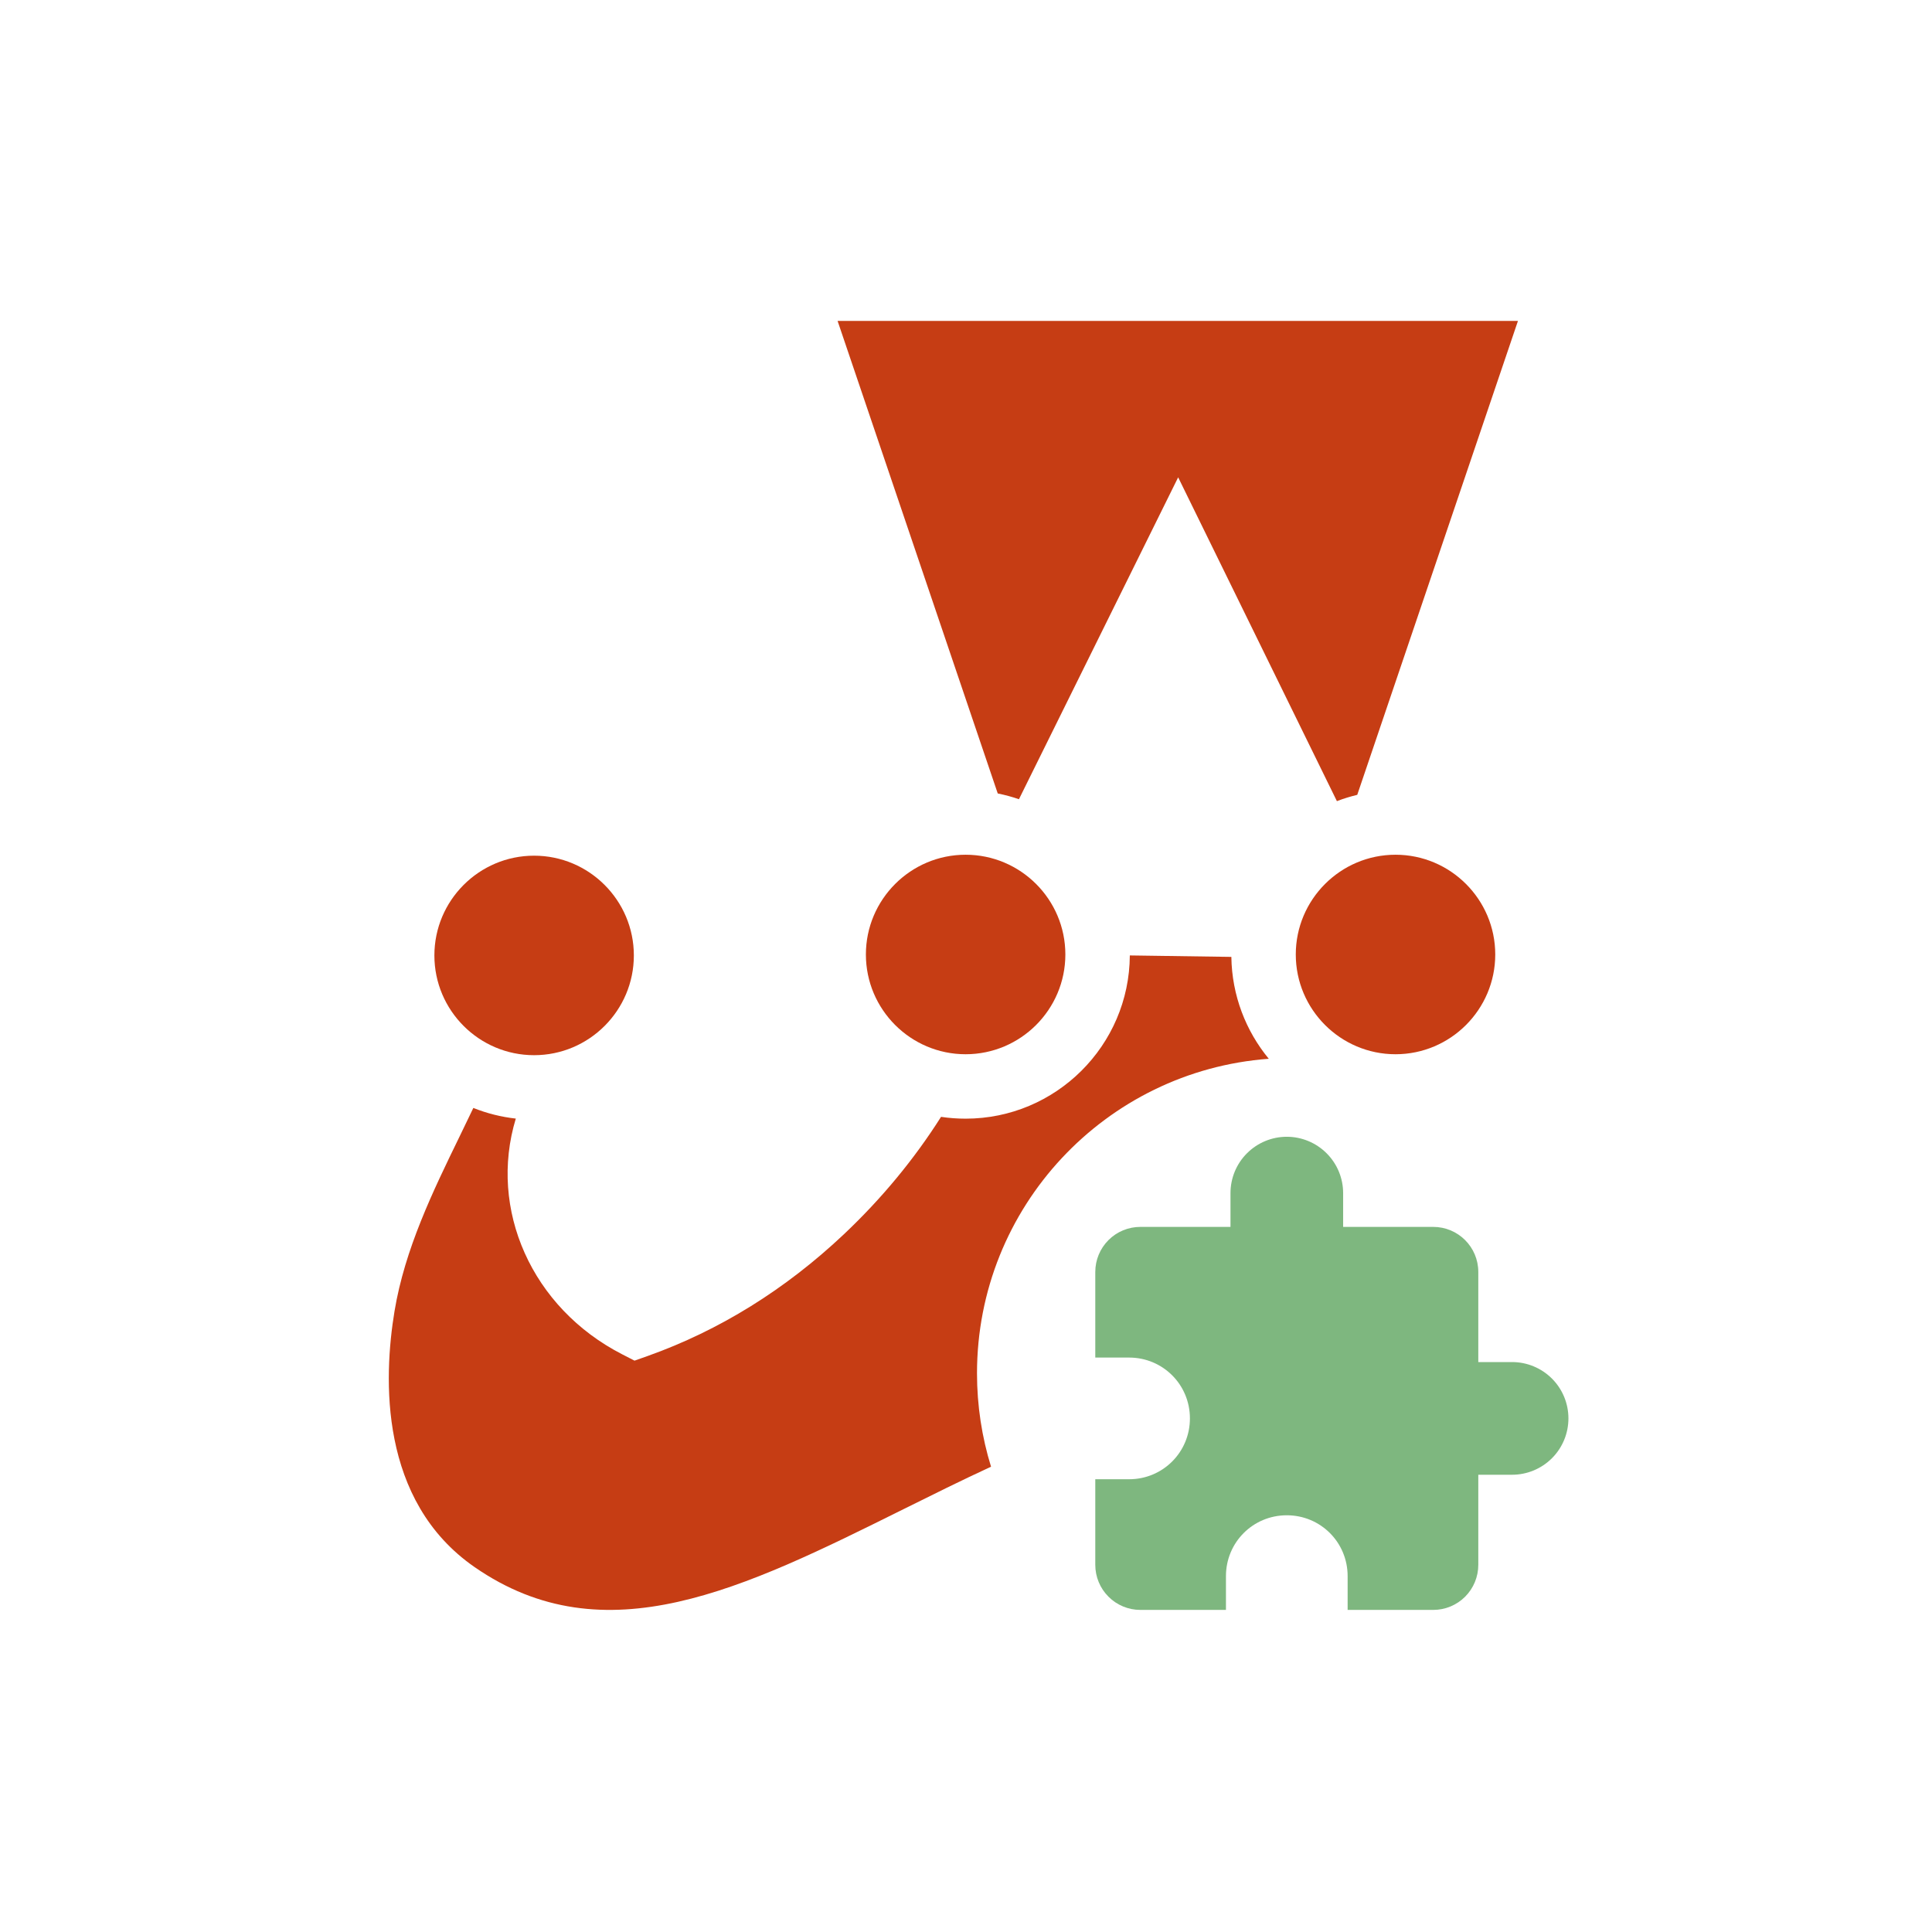 <svg width="49" height="49" viewBox="0 0 49 49" fill="none" xmlns="http://www.w3.org/2000/svg">
<path d="M34.423 20.159L38.499 8.139H21.243L25.305 20.124C25.487 20.161 25.667 20.209 25.843 20.27L29.881 12.106L33.907 20.319C34.075 20.254 34.248 20.201 34.423 20.159Z" fill="#C63D14"/>
<path d="M35.394 26.738C36.788 26.738 37.923 25.603 37.923 24.208C37.923 22.813 36.788 21.678 35.394 21.678C33.999 21.678 32.864 22.813 32.864 24.208C32.864 25.603 33.999 26.738 35.394 26.738Z" fill="#C63D14"/>
<path d="M24.49 21.678C25.885 21.678 27.02 22.813 27.02 24.208C27.02 25.603 25.885 26.738 24.49 26.738C23.096 26.738 21.961 25.603 21.961 24.208C21.961 22.813 23.096 21.678 24.49 21.678Z" fill="#C63D14"/>
<path d="M16.076 24.232C16.076 22.837 14.941 21.702 13.546 21.702C12.151 21.702 11.017 22.837 11.017 24.232C11.017 25.627 12.151 26.762 13.546 26.762C14.941 26.762 16.076 25.627 16.076 24.232Z" fill="#C63D14"/>
<path d="M22.915 38.276C23.646 37.913 24.386 37.545 25.135 37.199C24.904 36.45 24.779 35.655 24.779 34.831C24.779 30.614 28.041 27.16 32.179 26.853C31.598 26.148 31.244 25.249 31.23 24.269L28.655 24.232C28.642 26.517 26.779 28.372 24.49 28.372C24.282 28.372 24.073 28.357 23.867 28.326C23.189 29.396 22.363 30.398 21.403 31.304C19.918 32.705 18.244 33.744 16.427 34.391L16.093 34.509L15.779 34.348C13.48 33.167 12.385 30.668 13.082 28.37C12.712 28.329 12.35 28.238 12.005 28.1C11.891 28.34 11.775 28.579 11.659 28.818C10.975 30.223 10.268 31.676 10.006 33.254C9.724 34.957 9.612 38.064 12.035 39.744C15.344 42.037 18.852 40.294 22.915 38.276Z" fill="#C63D14"/>
<path d="M38.35 34.545H37.493V32.26C37.493 31.625 36.979 31.117 36.35 31.117H34.065V30.26C34.065 29.881 33.914 29.517 33.646 29.25C33.378 28.982 33.015 28.831 32.636 28.831C32.257 28.831 31.894 28.982 31.626 29.25C31.358 29.517 31.208 29.881 31.208 30.26V31.117H28.922C28.619 31.117 28.328 31.237 28.114 31.451C27.899 31.666 27.779 31.956 27.779 32.26V34.431H28.636C29.493 34.431 30.179 35.117 30.179 35.974C30.179 36.831 29.493 37.517 28.636 37.517H27.779V39.688C27.779 39.991 27.899 40.282 28.114 40.496C28.328 40.711 28.619 40.831 28.922 40.831H31.093V39.974C31.093 39.117 31.779 38.431 32.636 38.431C33.493 38.431 34.179 39.117 34.179 39.974V40.831H36.35C36.654 40.831 36.944 40.711 37.159 40.496C37.373 40.282 37.493 39.991 37.493 39.688V37.403H38.35C38.729 37.403 39.093 37.252 39.361 36.984C39.629 36.716 39.779 36.353 39.779 35.974C39.779 35.595 39.629 35.232 39.361 34.964C39.093 34.696 38.729 34.545 38.35 34.545V34.545Z" fill="#7EB77F"/>
</svg>
